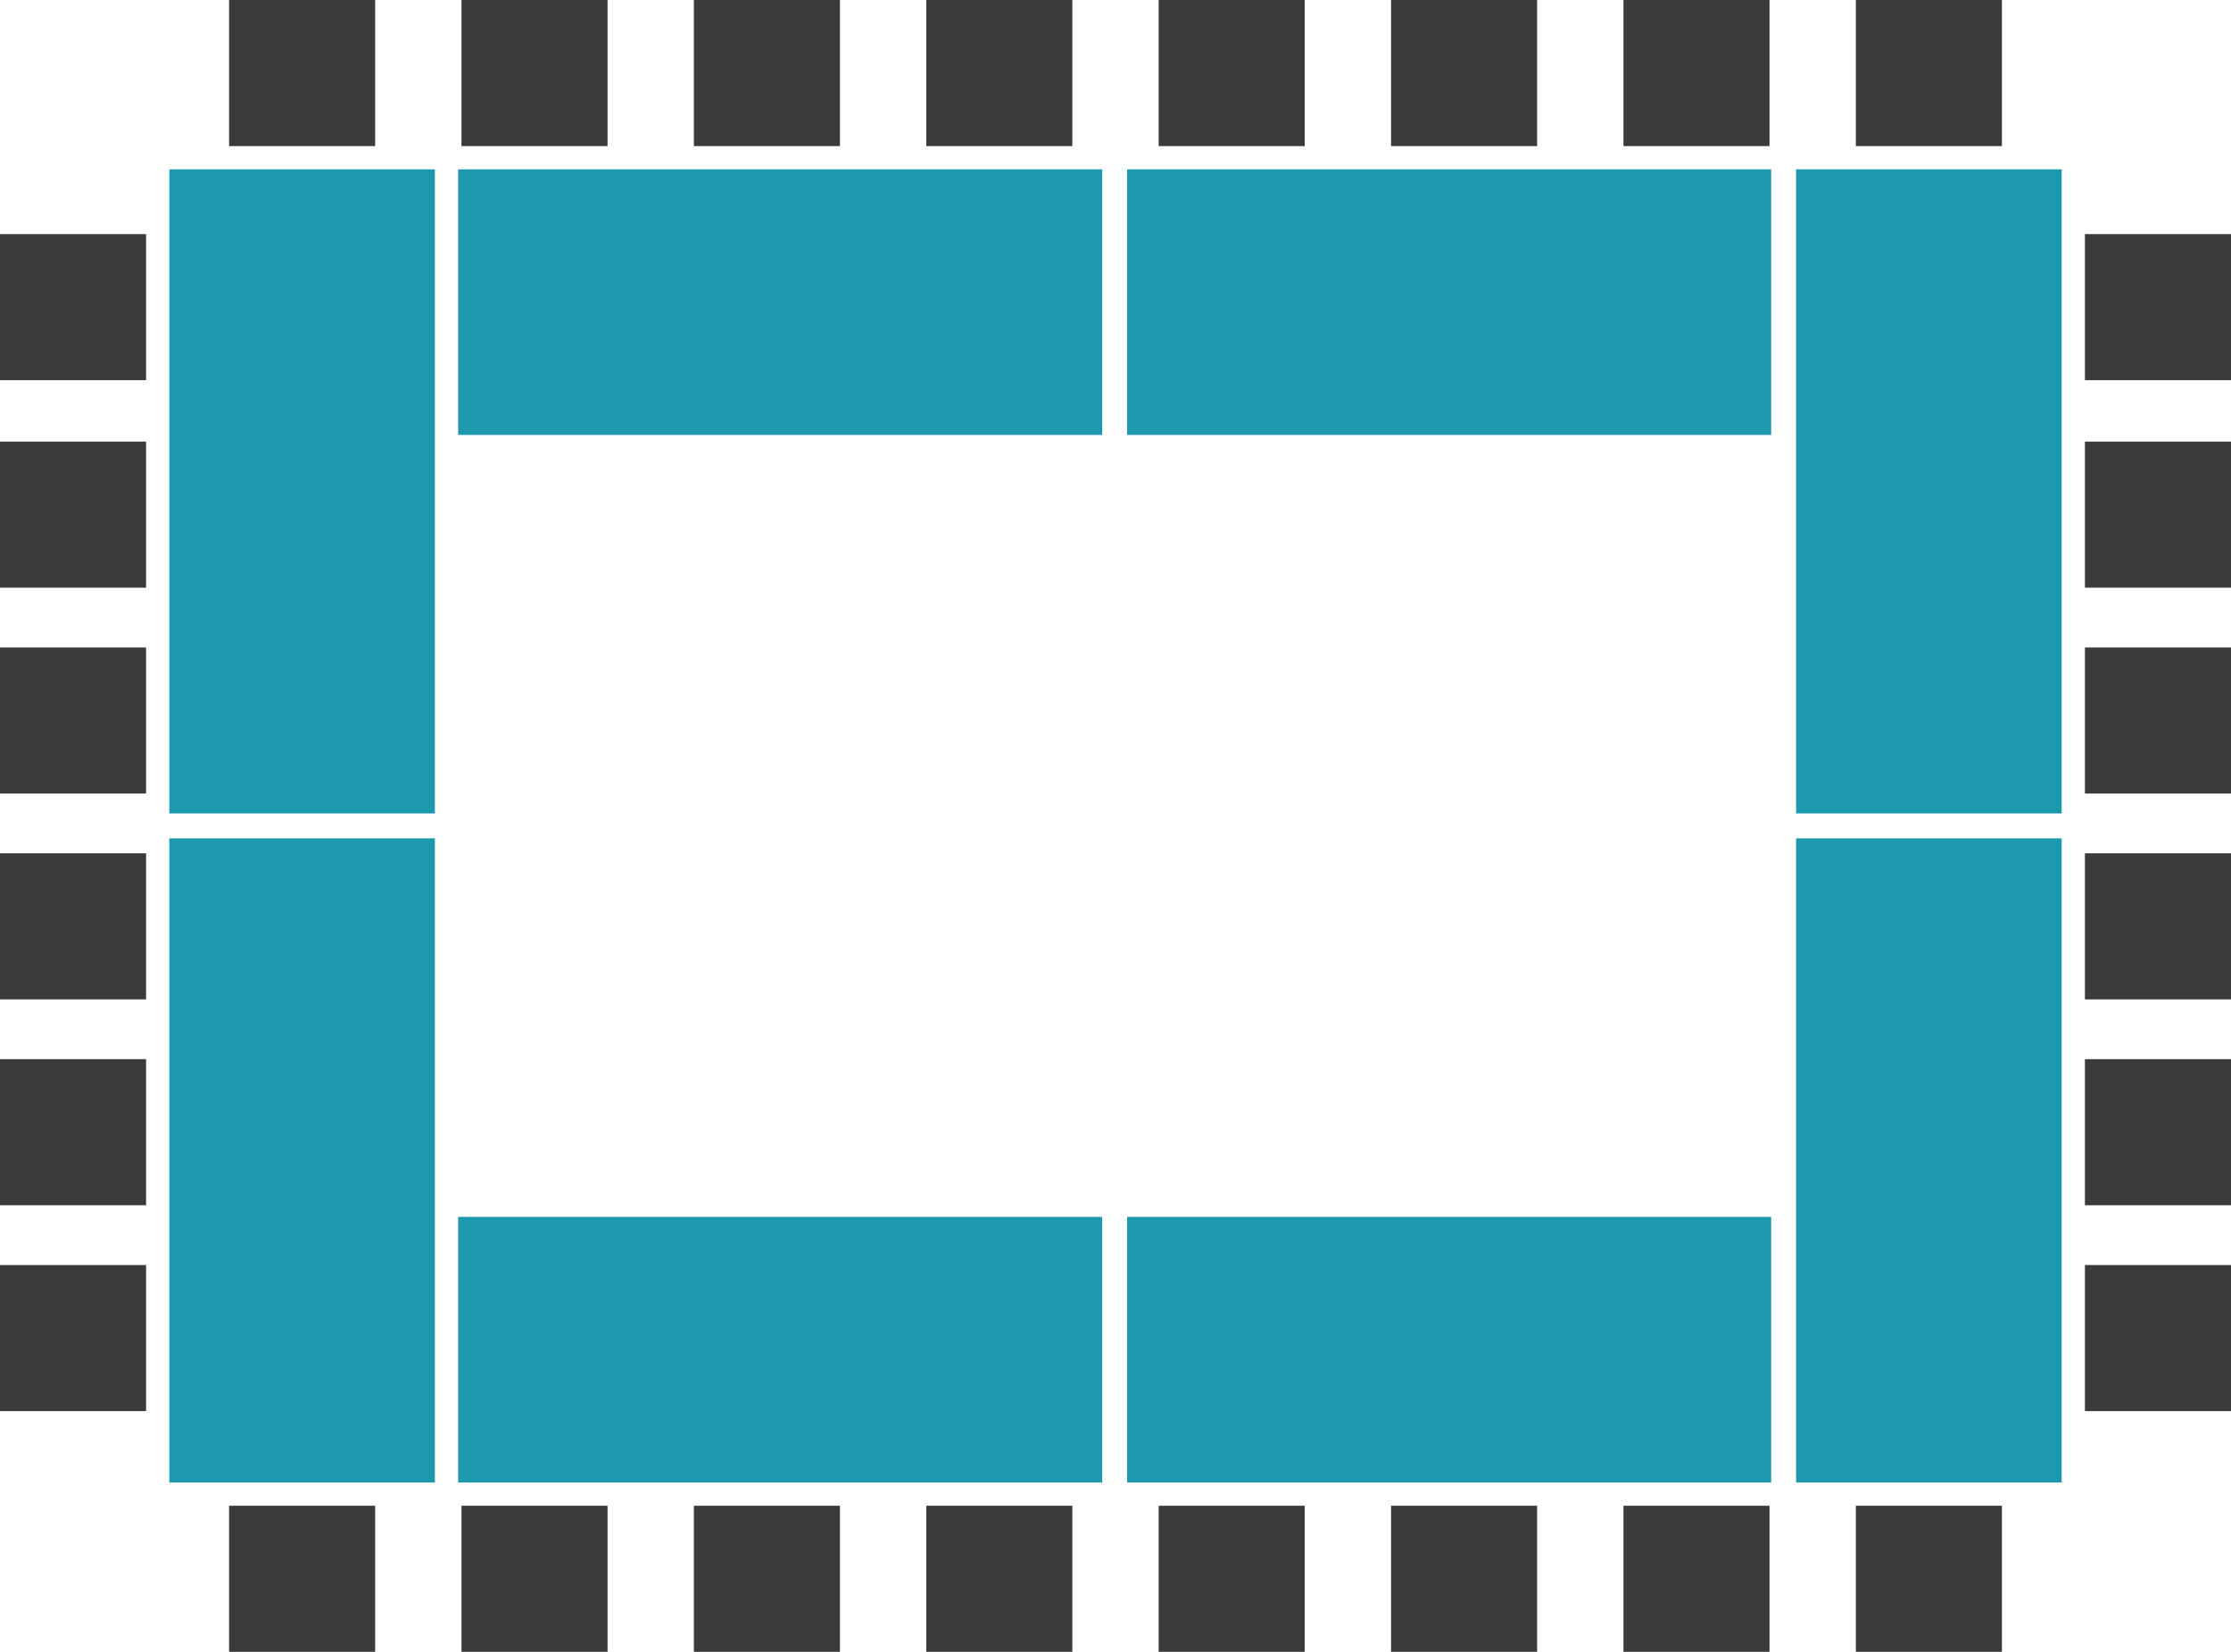 <?xml version="1.0" encoding="utf-8"?>
<!-- Generator: Adobe Illustrator 15.1.0, SVG Export Plug-In . SVG Version: 6.00 Build 0)  -->
<!DOCTYPE svg PUBLIC "-//W3C//DTD SVG 1.1//EN" "http://www.w3.org/Graphics/SVG/1.1/DTD/svg11.dtd">
<svg version="1.1" id="Layer_1" xmlns="http://www.w3.org/2000/svg" xmlns:xlink="http://www.w3.org/1999/xlink" x="0px" y="0px"
	 width="134.4px" height="99.5px" viewBox="0 0 134.4 99.5" enable-background="new 0 0 134.4 99.5" xml:space="preserve">
<rect x="27.6" y="10.2" fill="#1C99AD" width="38.8" height="16"/>
<rect x="67.9" y="10.2" fill="#1C99AD" width="38.8" height="16"/>
<rect x="108.2" y="10.2" fill="#1C99AD" width="16" height="38.8"/>
<rect x="108.2" y="50.5" fill="#1C99AD" width="16" height="38.8"/>
<rect x="67.9" y="73.3" fill="#1C99AD" width="38.8" height="16"/>
<rect x="27.6" y="73.3" fill="#1C99AD" width="38.8" height="16"/>
<rect x="10.2" y="50.5" fill="#1C99AD" width="16" height="38.8"/>
<rect x="10.2" y="10.2" fill="#1C99AD" width="16" height="38.8"/>
<rect x="13.8" fill="#3B3B3B" width="8.8" height="8.8"/>
<rect x="111.8" fill="#3B3B3B" width="8.8" height="8.8"/>
<rect x="27.8" fill="#3B3B3B" width="8.8" height="8.8"/>
<rect x="41.8" fill="#3B3B3B" width="8.8" height="8.8"/>
<rect x="55.8" fill="#3B3B3B" width="8.8" height="8.8"/>
<rect x="69.8" fill="#3B3B3B" width="8.8" height="8.8"/>
<rect x="83.8" fill="#3B3B3B" width="8.8" height="8.8"/>
<rect x="97.8" fill="#3B3B3B" width="8.8" height="8.8"/>
<rect y="76.2" fill="#3B3B3B" width="8.8" height="8.8"/>
<rect y="63.8" fill="#3B3B3B" width="8.8" height="8.8"/>
<rect y="51.4" fill="#3B3B3B" width="8.8" height="8.8"/>
<rect y="39" fill="#3B3B3B" width="8.8" height="8.8"/>
<rect y="26.6" fill="#3B3B3B" width="8.8" height="8.8"/>
<rect y="14.1" fill="#3B3B3B" width="8.8" height="8.8"/>
<rect x="125.6" y="76.2" fill="#3B3B3B" width="8.8" height="8.8"/>
<rect x="125.6" y="63.8" fill="#3B3B3B" width="8.8" height="8.8"/>
<rect x="125.6" y="51.4" fill="#3B3B3B" width="8.8" height="8.8"/>
<rect x="125.6" y="39" fill="#3B3B3B" width="8.8" height="8.8"/>
<rect x="125.6" y="26.6" fill="#3B3B3B" width="8.8" height="8.8"/>
<rect x="125.6" y="14.1" fill="#3B3B3B" width="8.8" height="8.8"/>
<rect x="13.8" y="90.7" fill="#3B3B3B" width="8.8" height="8.8"/>
<rect x="111.8" y="90.7" fill="#3B3B3B" width="8.8" height="8.8"/>
<rect x="27.8" y="90.7" fill="#3B3B3B" width="8.8" height="8.8"/>
<rect x="41.8" y="90.7" fill="#3B3B3B" width="8.8" height="8.8"/>
<rect x="55.8" y="90.7" fill="#3B3B3B" width="8.8" height="8.8"/>
<rect x="69.8" y="90.7" fill="#3B3B3B" width="8.8" height="8.8"/>
<rect x="83.8" y="90.7" fill="#3B3B3B" width="8.8" height="8.8"/>
<rect x="97.8" y="90.7" fill="#3B3B3B" width="8.8" height="8.8"/>
</svg>
